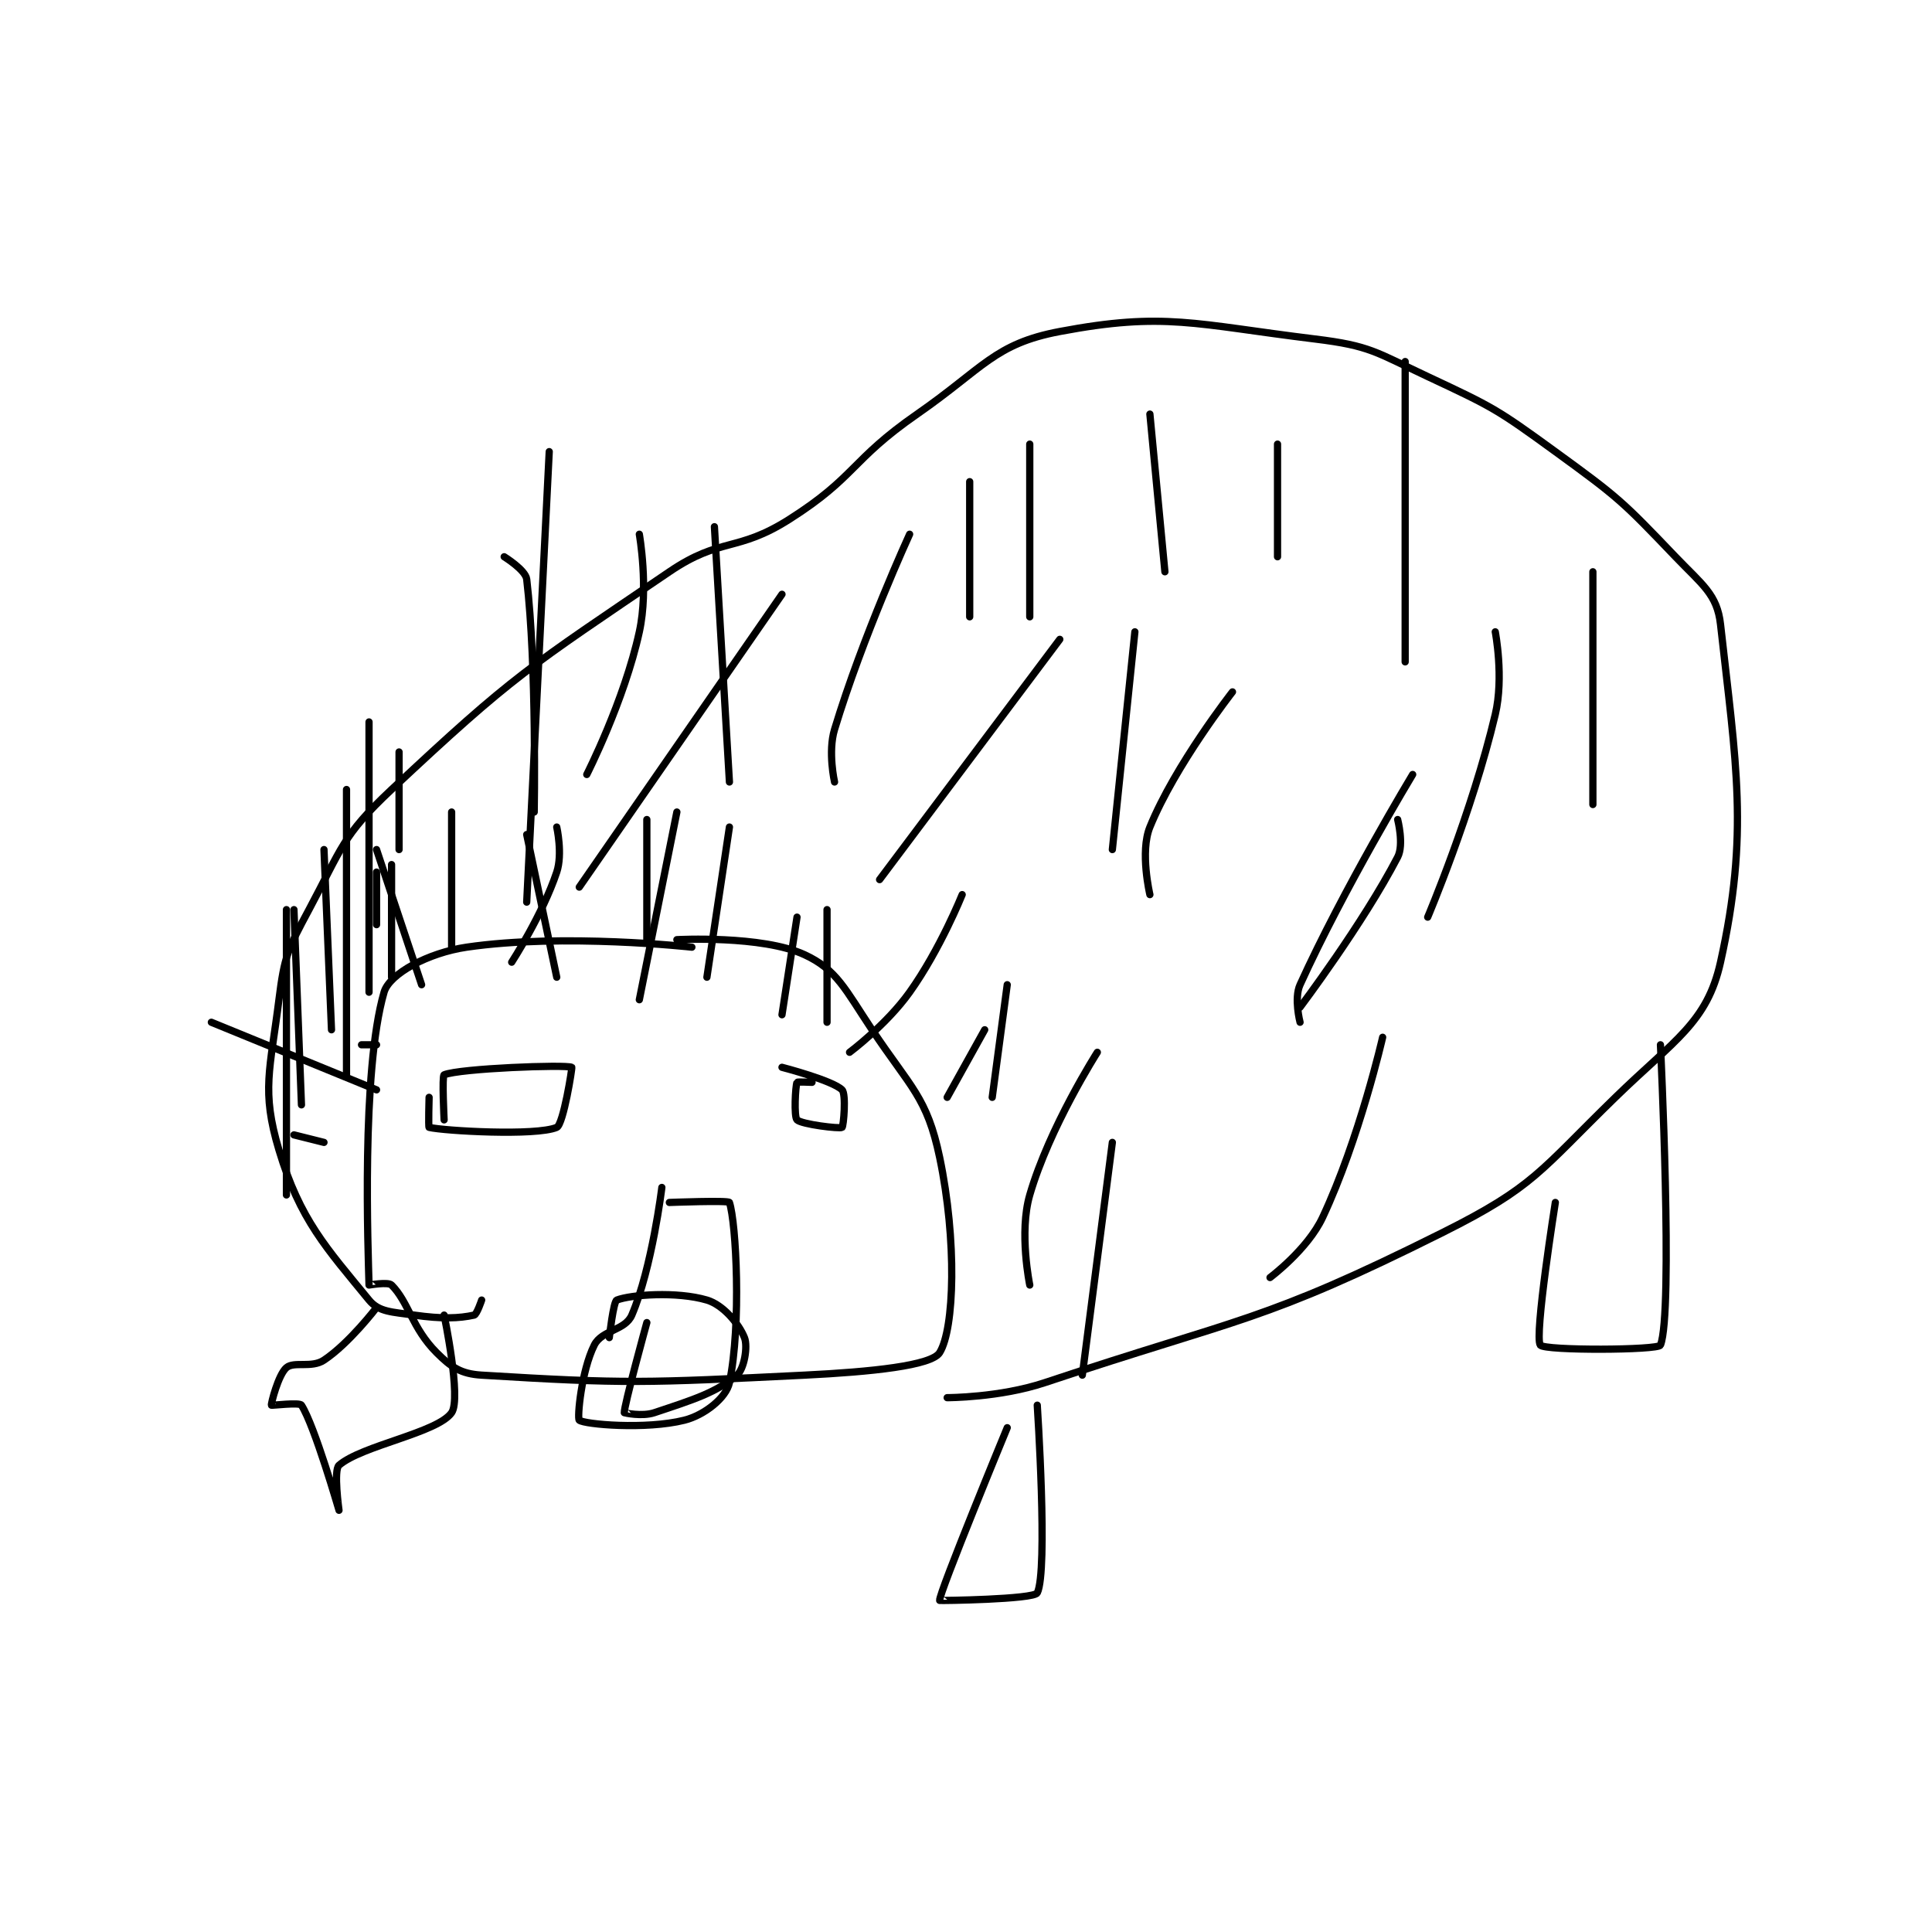 <?xml version="1.0" encoding="utf-8"?>
<!DOCTYPE svg PUBLIC "-//W3C//DTD SVG 1.1//EN" "http://www.w3.org/Graphics/SVG/1.1/DTD/svg11.dtd">
<svg viewBox="0 0 800 800" preserveAspectRatio="xMinYMin meet" xmlns="http://www.w3.org/2000/svg" version="1.1">
<g fill="none" stroke="black" stroke-linecap="round" stroke-linejoin="round" stroke-width="0.965">
<g transform="translate(87.52,137.268) scale(3.109) translate(-212,-50.417)">
<path id="0" d="M276 132.417 C276 132.417 258.947 130.522 246 132.417 C240.874 133.167 235.71 135.96 235 138.417 C231.94 149.011 232.888 173.037 233 177.417 C233 177.425 235.547 176.964 236 177.417 C238.266 179.683 238.728 183.144 242 186.417 C243.963 188.38 245.236 189.248 248 189.417 C267.218 190.593 269.843 190.457 291 189.417 C299.929 188.977 307.924 188.151 309 186.417 C310.974 183.236 311.313 171.466 309 160.417 C307.32 152.392 305.149 151.141 300 143.417 C296.418 138.044 295.303 135.403 291 133.417 C285.336 130.802 274 131.417 274 131.417 "/>
<path id="1" d="M272 164.417 C272 164.417 270.704 175.106 268 181.417 C267.112 183.488 264.013 183.39 263 185.417 C261.285 188.846 260.698 195.165 261 195.417 C261.667 195.973 269.85 196.704 275 195.417 C277.667 194.75 280.584 192.429 281 190.417 C282.601 182.677 281.9 169.117 281 166.417 C280.9 166.117 273 166.417 273 166.417 "/>
<path id="2" d="M270 182.417 C270 182.417 266.93 193.58 267 194.417 C267.002 194.44 269.358 194.964 271 194.417 C276.2 192.683 279.192 191.757 282 189.417 C282.957 188.619 283.479 185.615 283 184.417 C282.271 182.593 280.169 180.055 278 179.417 C273.977 178.233 267.87 178.698 266 179.417 C265.545 179.592 265 184.417 265 184.417 "/>
<path id="3" d="M243 155.417 C243 155.417 242.704 149.538 243 149.417 C245.086 148.558 259.166 148.028 260 148.417 C260.087 148.458 258.88 156.046 258 156.417 C255.213 157.59 243.013 156.89 241 156.417 C240.888 156.39 241 152.417 241 152.417 "/>
<path id="4" d="M292 150.417 C292 150.417 290.034 150.331 290 150.417 C289.784 150.956 289.576 154.993 290 155.417 C290.593 156.01 295.678 156.631 296 156.417 C296.201 156.282 296.57 151.987 296 151.417 C294.745 150.162 288 148.417 288 148.417 "/>
<path id="5" d="M240 137.417 L234 119.417 "/>
<path id="6" d="M258 136.417 L254 117.417 "/>
<path id="7" d="M270 131.417 L270 115.417 "/>
<path id="8" d="M278 136.417 L281 116.417 "/>
<path id="9" d="M294 142.417 L294 127.417 "/>
<path id="10" d="M297 146.417 C297 146.417 301.892 142.768 305 138.417 C309.079 132.706 312 125.417 312 125.417 "/>
<path id="11" d="M316 152.417 L318 137.417 "/>
<path id="12" d="M234 145.417 L232 145.417 "/>
<path id="13" d="M234 151.417 L212 142.417 "/>
<path id="14" d="M227 158.417 L223 157.417 "/>
<path id="15" d="M310 192.417 C310 192.417 316.982 192.423 323 190.417 C349.273 181.659 351.936 182.448 376 170.417 C388.223 164.305 388.904 162.239 399 152.417 C406.853 144.776 411.211 142.468 413 134.417 C416.814 117.254 415.072 108.066 413 89.417 C412.555 85.41 410.555 84.133 407 80.417 C399.933 73.028 399.413 72.535 391 66.417 C383.2 60.744 382.696 60.493 374 56.417 C367.046 53.157 366.368 52.319 359 51.417 C342.897 49.445 338.973 47.78 325 50.417 C316.291 52.06 314.866 55.26 306 61.417 C297.107 67.593 297.874 69.77 289 75.417 C281.995 79.875 279.878 77.745 273 82.417 C254.211 95.179 252.308 96.128 236 111.417 C229.394 117.61 229.38 119.24 225 127.417 C222.17 132.698 221.73 133.575 221 139.417 C219.832 148.764 218.626 151.503 221 159.417 C223.801 168.755 227.346 172.507 233 179.417 C234.31 181.018 236.076 180.999 239 181.417 C242.721 181.948 245.004 181.86 247 181.417 C247.36 181.337 248 179.417 248 179.417 "/>
<path id="16" d="M254 126.417 L257 66.417 "/>
<path id="17" d="M261 124.417 L288 85.417 "/>
<path id="18" d="M295 110.417 C295 110.417 294.092 106.412 295 103.417 C298.764 90.994 305 77.417 305 77.417 "/>
<path id="19" d="M301 123.417 L325 91.417 "/>
<path id="20" d="M332 119.417 L335 90.417 "/>
<path id="21" d="M337 125.417 C337 125.417 335.65 119.731 337 116.417 C340.373 108.139 348 98.417 348 98.417 "/>
<path id="22" d="M357 140.417 C357 140.417 365.372 129.316 370 120.417 C370.865 118.754 370 115.417 370 115.417 "/>
<path id="23" d="M353 176.417 C353 176.417 357.998 172.688 360 168.417 C364.925 157.909 368 144.417 368 144.417 "/>
<path id="24" d="M328 189.417 L332 158.417 "/>
<path id="25" d="M321 177.417 C321 177.417 319.544 170.43 321 165.417 C323.622 156.387 330 146.417 330 146.417 "/>
<path id="26" d="M357 142.417 C357 142.417 356.166 139.25 357 137.417 C362.804 124.648 372 109.417 372 109.417 "/>
<path id="27" d="M374 128.417 C374 128.417 379.899 114.51 383 101.417 C384.171 96.473 383 90.417 383 90.417 "/>
<path id="28" d="M396 113.417 L396 82.417 "/>
<path id="29" d="M371 94.417 L371 54.417 "/>
<path id="30" d="M354 80.417 L354 65.417 "/>
<path id="31" d="M339 82.417 L337 61.417 "/>
<path id="32" d="M321 88.417 L321 65.417 "/>
<path id="33" d="M313 88.417 L313 70.417 "/>
<path id="34" d="M281 110.417 L279 76.417 "/>
<path id="35" d="M262 109.417 C262 109.417 266.987 99.619 269 90.417 C270.275 84.59 269 77.417 269 77.417 "/>
<path id="36" d="M255 114.417 C255 114.417 255.35 94.893 254 83.417 C253.855 82.18 251 80.417 251 80.417 "/>
<path id="37" d="M237 119.417 L237 106.417 "/>
<path id="38" d="M233 138.417 L233 102.417 "/>
<path id="39" d="M228 143.417 L227 119.417 "/>
<path id="40" d="M224 153.417 L223 127.417 "/>
<path id="41" d="M222 165.417 L222 127.417 "/>
<path id="42" d="M230 149.417 L230 111.417 "/>
<path id="43" d="M234 129.417 L234 122.417 "/>
<path id="44" d="M236 136.417 L236 121.417 "/>
<path id="45" d="M244 132.417 L244 114.417 "/>
<path id="46" d="M252 134.417 C252 134.417 256.116 128.069 258 122.417 C258.808 119.994 258 116.417 258 116.417 "/>
<path id="47" d="M269 139.417 L274 114.417 "/>
<path id="48" d="M288 141.417 L290 128.417 "/>
<path id="49" d="M310 152.417 L315 143.417 "/>
<path id="50" d="M234 180.417 C234 180.417 230.389 185.158 227 187.417 C225.354 188.514 223.009 187.552 222 188.417 C220.917 189.345 219.929 193.238 220 193.417 C220.027 193.485 223.739 193.011 224 193.417 C225.748 196.136 228.997 207.411 229 207.417 C229.001 207.418 228.249 202.068 229 201.417 C232.045 198.778 242.121 197.101 244 194.417 C245.321 192.53 243 181.417 243 181.417 "/>
<path id="51" d="M318 196.417 C318 196.417 308.85 218.591 309 219.417 C309.01 219.469 321.565 219.286 322 218.417 C323.449 215.518 322 193.417 322 193.417 "/>
<path id="52" d="M391 166.417 C391 166.417 388.161 184.279 389 185.417 C389.564 186.182 404.724 186.106 405 185.417 C406.724 181.106 405 145.417 405 145.417 "/>
</g>
</g>
</svg>
